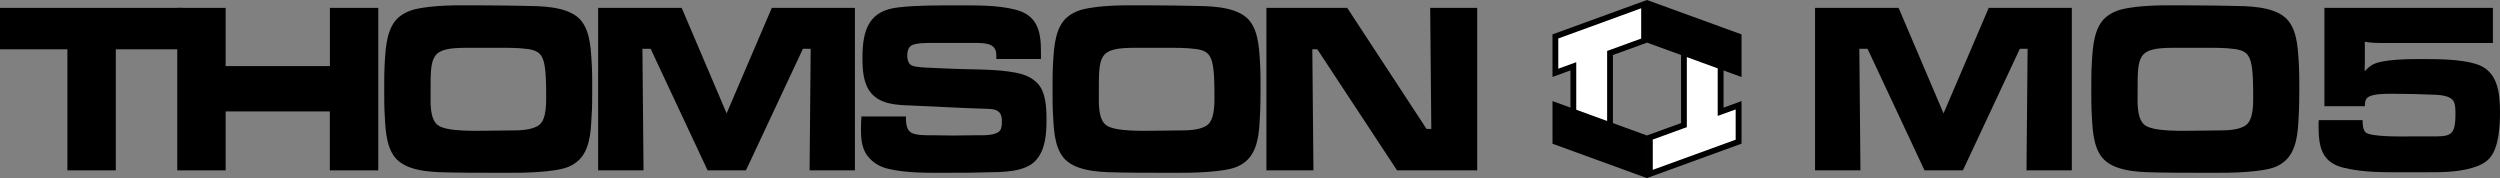 <?xml version="1.0" encoding="utf-8"?>
<!-- Generator: Adobe Illustrator 26.3.1, SVG Export Plug-In . SVG Version: 6.00 Build 0)  -->
<svg version="1.1" id="Layer_1" xmlns="http://www.w3.org/2000/svg" xmlns:xlink="http://www.w3.org/1999/xlink" x="0px" y="0px"
	 viewBox="0 0 3839 273.5" style="enable-background:new 0 0 3839 273.5;" xml:space="preserve">
<rect x="0" y="0" width="3839" height="273.5" fill="#808080" stroke="none"/>
<style type="text/css">
	.st0{fill:#FFFFFF;}
</style>
<g>
	<path d="M177.8,75.7v185.9h-74.3V75.7H0V12.1h281.4v63.6H177.8z"/>
	<path d="M506.5,261.6v-90.5H346.5v90.5h-74.3V12.1h74.3v89.4h160.1V12.1h74.3v249.5H506.5z"/>
	<path d="M908.3,180.8c-1,23.2-3.1,52-22,67.3c-9.8,8.2-20.9,11.2-33.1,13.1c-33.8,5.2-69.4,4.1-103.6,4.1c-18.1,0-36.6,0-54.7-0.4
		c-24.4-0.4-61.4-0.4-81.9-16.8c-18.8-14.6-20.9-44.5-22-67.3c-1-14.6-1-29.2-1-43.8c0-14.6,0-29.2,1-43.8c1.4-22.8,3.5-52,22-67.3
		c9.8-7.9,21.3-11.6,33.1-13.5c32.8-5.6,70.4-4.1,103.6-4.1c18.5,0,36.6,0.4,55.1,0.7c24.4,0.4,61,0.4,81.6,16.8
		c18.8,15,20.6,44.5,22,67.3c1,14.6,1,29.2,1,43.8C909.4,151.6,909.4,166.2,908.3,180.8z M834.8,94c-3.8-13.5-11.9-16.8-24.1-18.7
		c-16.4-2.2-33.1-1.9-49.5-1.9h-44.6c-56.5,0-55.4,12-55.4,70c0,14.2-1.4,38.2,10.5,48.3c13.3,11.2,62.1,9,78.1,9
		c11.2,0,22.7-0.4,33.8-0.4c12.9,0,33.8,0,44.6-8.6c11.5-9.4,10.5-34.4,10.5-48.3C838.6,129.9,838.6,107.1,834.8,94z"/>
	<path d="M1243.2,261.6l1.7-186.7h-11.9l-87.5,186.7h-58.9L999.1,74.9h-12.6l1.7,186.7h-69.7V12.1h128.3l69,162l69.4-162h127.6
		v249.5H1243.2z"/>
	<path d="M1591.3,245.5c-16.7,19.5-53.4,18.7-76,19.1c-18.1,0.7-36.3,0.7-54.4,0.7c-30.3,0-67,1.1-96.6-6
		c-11.2-2.6-20.9-7.5-28.9-16.1c-11.9-12.3-13.3-28.4-13.3-45.3c0-6.4,0.3-12.7,0.7-19.1h68.3c0,5.6,0,10.8,1.7,16.1
		c1,3.4,2.4,5.6,5.2,7.9c6.6,5.6,26.5,4.9,34.2,4.9c10.1,0,19.9,0.4,30,0.4c12.6,0,24.8-0.4,37.3-0.4c8.7,0,30.7,1.1,36.6-7.9
		c2.4-4.1,2.4-9.7,2.4-14.2c0-19.1-13.9-18.3-28.2-18.7c-37.3-1.1-74.6-3.4-111.9-4.9c-20.2-0.7-46-1.5-60.7-19.1
		c-12.2-14.6-13.3-35.5-13.3-54.2c0-44.5,10.8-72.6,55.4-77.4c30-3.4,61-3,91.4-3c29.3,0,60.3-0.7,88.9,6.7
		c31.7,8.6,38.4,31,38.4,63.6v12H1530v-3.7c0-7.1-0.7-12.3-6.6-16.5c-6.6-4.9-22.3-4.5-30-4.5H1433c-7.3,0-27.9-0.4-34.2,4.5
		c-4.5,3.4-5.6,9.4-5.6,15c0,4.5,1,10.5,4.5,13.5c2.4,2.2,5.9,3,9.1,3.4c8,1.5,16.4,1.5,24.4,1.9c15.7,0.7,31.4,1.5,47.1,1.9
		c26.8,0.7,65.2,0.4,91.4,7.9c8.4,2.6,15.7,6.4,22.3,12.7c14.3,13.5,15,39.3,15,58C1607,205.5,1605.3,229.4,1591.3,245.5z"/>
	<path d="M1934.6,180.8c-1,23.2-3.1,52-22,67.3c-9.8,8.2-20.9,11.2-33.1,13.1c-33.8,5.2-69.4,4.1-103.6,4.1c-18.1,0-36.6,0-54.7-0.4
		c-24.4-0.4-61.4-0.4-81.9-16.8c-18.8-14.6-20.9-44.5-22-67.3c-1-14.6-1-29.2-1-43.8c0-14.6,0-29.2,1-43.8c1.4-22.8,3.5-52,22-67.3
		c9.8-7.9,21.3-11.6,33.1-13.5c32.8-5.6,70.4-4.1,103.6-4.1c18.5,0,36.6,0.4,55.1,0.7c24.4,0.4,61,0.4,81.6,16.8
		c18.8,15,20.6,44.5,22,67.3c1,14.6,1,29.2,1,43.8C1935.6,151.6,1935.6,166.2,1934.6,180.8z M1861,94c-3.8-13.5-11.9-16.8-24.1-18.7
		c-16.4-2.2-33.1-1.9-49.5-1.9h-44.6c-56.5,0-55.4,12-55.4,70c0,14.2-1.4,38.2,10.5,48.3c13.3,11.2,62.1,9,78.1,9
		c11.2,0,22.7-0.4,33.8-0.4c12.9,0,33.8,0,44.6-8.6c11.5-9.4,10.5-34.4,10.5-48.3C1864.8,129.9,1864.8,107.1,1861,94z"/>
	<path d="M2145.3,261.6L2022.9,75.7h-7.7l1.7,185.9h-72.2V12.1h124.1L2190.6,198h7.3l-1.7-185.9h72.2v249.5H2145.3z"/>
	<g>
		<path d="M3111.9,261.6l1.7-186.7h-11.9l-87.5,186.7h-58.9l-87.5-186.7h-12.6l1.7,186.7h-69.7V12.1h128.3l69,162l69.4-162h127.6
			v249.5H3111.9z"/>
		<path d="M3529.7,180.8c-1,23.2-3.1,52-22,67.3c-9.8,8.2-20.9,11.2-33.1,13.1c-33.8,5.2-69.4,4.1-103.6,4.1
			c-18.1,0-36.6,0-54.7-0.4c-24.4-0.4-61.4-0.4-81.9-16.8c-18.8-14.6-20.9-44.5-22-67.3c-1-14.6-1-29.2-1-43.8c0-14.6,0-29.2,1-43.8
			c1.4-22.8,3.5-52,22-67.3c9.8-7.9,21.3-11.6,33.1-13.5c32.8-5.6,70.4-4.1,103.6-4.1c18.5,0,36.6,0.4,55.1,0.7
			c24.4,0.4,61,0.4,81.6,16.8c18.8,15,20.6,44.5,22,67.3c1,14.6,1,29.2,1,43.8C3530.7,151.6,3530.7,166.2,3529.7,180.8z M3456.1,94
			c-3.8-13.5-11.9-16.8-24.1-18.7c-16.4-2.2-33.1-1.9-49.5-1.9h-44.6c-56.5,0-55.4,12-55.4,70c0,14.2-1.4,38.2,10.5,48.3
			c13.3,11.2,62.1,9,78.1,9c11.2,0,22.7-0.4,33.8-0.4c12.9,0,33.8,0,44.6-8.6c11.5-9.4,10.5-34.4,10.5-48.3
			C3459.9,129.9,3459.9,107.1,3456.1,94z"/>
		<path d="M3823.7,242.1c-7.3,8.6-17.4,12.7-27.5,15.7c-24.4,7.1-49.5,6.7-74.3,6.7h-28.6c-31.7,0-64.2,0.7-95.2-7.1
			c-32.1-8.2-37.7-30.7-37.7-63.2c0-3.4,0-6.4,0.3-9.7h67.3c0,6,0.3,13.5,4.2,18.3c6.6,7.9,58.2,6.7,67.6,6.7h32.4
			c30.7,0,38.4,0,38.4-34.8c0-5.6,0-13.1-2.4-18.3c-5.6-11.6-27.9-10.8-38-11.2c-16-0.7-32.1-1.1-48.1-1.1
			c-11.5,0-27.5-0.7-38.7,2.2c-9.8,2.6-11.9,6.7-11.9,16.8h-62.1V12.1h258.7v53.9h-167.4c-9.8,0-19.9,0-29.3-1.9
			c0,15,0.3,30.3-0.3,45.3c3.5-3.7,7.3-7.1,11.5-9.7c16-9.4,60.3-9,79.2-9c24.1,0,57.2,0.4,80.2,7.5c33.1,10.1,37,42.3,37,74.8
			C3839,193.1,3837.3,226.1,3823.7,242.1z"/>
	</g>
	<g>
		<g>
			<g>
				<g>
					<polygon class="st0" points="2533.6,211.2 2585.9,192.1 2585.9,51.7 2642.2,72.2 2642.2,171.6 2669.8,161.6 2669.8,217.6 
						2533.6,267.2 					"/>
					<path d="M2590.3,58l47.4,17.3v90V178l11.9-4.3l15.7-5.7v46.5L2538,260.8v-46.5l46.4-16.9l5.9-2.1V189V58 M2581.4,45.3V189
						l-52.3,19v65.4l145.2-52.8v-65.4l-27.6,10.1V69.1L2581.4,45.3L2581.4,45.3z"/>
				</g>
				<g>
					<polygon class="st0" points="2416.1,199.4 2416.1,101.9 2388.4,111.9 2388.4,55.9 2524.7,6.4 2524.7,62.3 2472.4,81.4 
						2472.4,219.9 					"/>
					<path d="M2520.2,12.7v46.5l-46.4,16.9l-5.9,2.1v6.2v129.1l-47.4-17.3v-88.1V95.5l-11.9,4.3l-15.7,5.7V59.1L2520.2,12.7
						 M2529.1,0L2384,52.8v65.4l27.6-10.1v94.3l65.2,23.7V84.5l52.3-19V0L2529.1,0z"/>
				</g>
			</g>
			<polygon points="2384,155.2 2384,220.7 2529.1,273.5 2529.1,208.1 			"/>
			<g>
				<polygon points="2529.1,0 2529.1,65.4 2674.3,118.3 2674.3,52.8 				"/>
			</g>
		</g>
	</g>
</g>
</svg>
